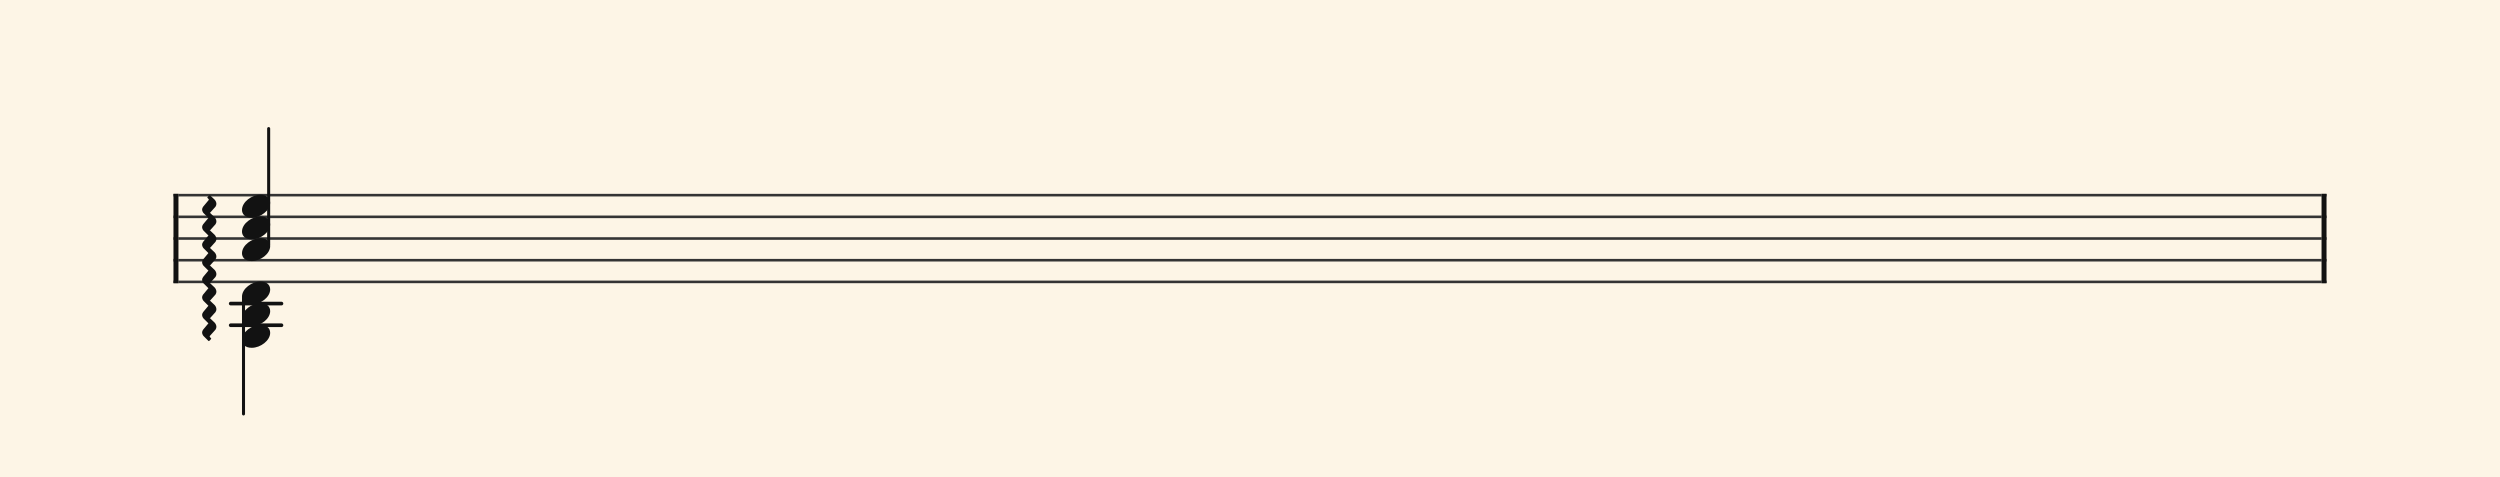 <svg xmlns="http://www.w3.org/2000/svg" version="1.1" xmlns:xlink="http://www.w3.org/1999/xlink" width="980" height="187" viewBox="0 0 980 187" shape-rendering="geometricPrecision" data-left="0" data-right="980" data-top="0" data-bottom="187"><g data-name="page" data-interval-between-stave-lines="8.5" data-font-color="#121212" data-left="0" data-right="980" data-top="0" data-bottom="187"><rect width="980" height="187" stroke="transparent" stroke-width="0.425" stroke-linejoin="" stroke-linecap="" fill="#FDF5E6" vector-effect="none" data-name="page-background" data-left="0" data-right="980" data-top="0" data-bottom="187"></rect><g data-name="pageWithoutBorder" data-left="0" data-right="980" data-top="50.405" data-bottom="162.265"><g data-name="measures" data-left="68" data-right="912" data-top="50.405" data-bottom="162.265" transform="translate(68, 0)"><g data-name="additionalStaveLinesOnPageLine" data-left="90.44" data-right="110.33000000000001" data-top="119" data-bottom="127.5"><line data-name="additionalStaveLine" x1="22.44" y1="119" x2="42.33" y2="119" stroke="#121212" stroke-width="1.445" stroke-linejoin="round" stroke-linecap="round" stroke-dasharray="" vector-effect="none" data-left="90.44" data-right="110.33000000000001" data-top="119" data-bottom="119"></line><line data-name="additionalStaveLine" x1="22.44" y1="127.5" x2="42.33" y2="127.5" stroke="#121212" stroke-width="1.445" stroke-linejoin="round" stroke-linecap="round" stroke-dasharray="" vector-effect="none" data-left="90.44" data-right="110.33000000000001" data-top="127.5" data-bottom="127.5"></line></g><g data-name="measure" ref-ids="measure-1,measure-1-1,line-1,every-measure-including-index-0,first-measure-including-index-0,last-measure,first-or-last-measure,last-measure-on-page" pointer-events="painted" data-left="68" data-right="912" data-top="50.405" data-bottom="162.265"><g data-name="startBarLine" ref-ids="opening-barline-1" pointer-events="painted" data-left="68" data-right="69.955" data-top="75.99" data-bottom="111.00999999999999"><g data-name="stavesPiece" data-left="68" data-right="69.955" data-top="75.99" data-bottom="111.00999999999999"><g data-name="stavePiece" data-left="68" data-right="69.955" data-top="75.99" data-bottom="111.00999999999999"><path d="M 0 -0.51 L 1.955 -0.51 L 1.955 0.51 L 0 0.51 L 0 -0.51 M 0 7.99 L 1.955 7.99 L 1.955 9.01 L 0 9.01 L 0 7.99 M 0 16.49 L 1.955 16.49 L 1.955 17.51 L 0 17.51 L 0 16.49 M 0 24.99 L 1.955 24.99 L 1.955 26.01 L 0 26.01 L 0 24.99 M 0 33.49 L 1.955 33.49 L 1.955 34.51 L 0 34.51 L 0 33.49" fill="#343434" fill-rule="evenodd" vector-effect="none" data-left="68" data-right="69.955" data-top="75.99" data-bottom="111.00999999999999" transform="translate(0, 76.5)"></path></g></g><polyline points="0 75.99 1.955 75.99 1.955 111.01 0 111.01" fill="#121212" fill-rule="evenodd" vector-effect="none" data-left="68" data-right="69.955" data-top="75.99" data-bottom="111.00999999999999"></polyline></g><g data-name="barLine" ref-ids="closing-barline-1" pointer-events="painted" data-left="910.0450000000001" data-right="912" data-top="75.99" data-bottom="111.00999999999999" transform="translate(840.09, 0)"><g data-name="stavesPiece" data-left="910.0450000000001" data-right="912" data-top="75.99" data-bottom="111.00999999999999"><g data-name="stavePiece" data-left="910.0450000000001" data-right="912" data-top="75.99" data-bottom="111.00999999999999"><path d="M 0 -0.51 L 1.955 -0.51 L 1.955 0.51 L 0 0.51 L 0 -0.51 M 0 7.99 L 1.955 7.99 L 1.955 9.01 L 0 9.01 L 0 7.99 M 0 16.49 L 1.955 16.49 L 1.955 17.51 L 0 17.51 L 0 16.49 M 0 24.99 L 1.955 24.99 L 1.955 26.01 L 0 26.01 L 0 24.99 M 0 33.49 L 1.955 33.49 L 1.955 34.51 L 0 34.51 L 0 33.49" fill="#343434" fill-rule="evenodd" vector-effect="none" data-left="910.0450000000001" data-right="912" data-top="75.99" data-bottom="111.00999999999999" transform="translate(1.955, 76.5)"></path></g></g><polyline points="3.91 75.99 1.955 75.99 1.955 111.01 3.91 111.01" fill="#121212" fill-rule="evenodd" vector-effect="none" data-left="910.0450000000001" data-right="912" data-top="75.99" data-bottom="111.00999999999999"></polyline></g><g data-name="voicesWithStaveLines" data-left="69.955" data-right="910.0450000000001" data-top="50.405" data-bottom="162.265"><g data-name="stavesPiece" data-left="69.955" data-right="910.0450000000001" data-top="75.99" data-bottom="111.00999999999999"><g data-name="stavePiece" ref-ids="stave-lines-1-1,stave-1,stave-1-1,stave-1-1-1,stave-in-all-measures-on-line-1-1,all-staves-in-measure-1" pointer-events="painted" data-left="68" data-right="912" data-top="75.99" data-bottom="111.00999999999999"><path d="M 0 -0.51 L 840.09 -0.51 L 840.09 0.51 L 0 0.51 L 0 -0.51 M 0 7.99 L 840.09 7.99 L 840.09 9.01 L 0 9.01 L 0 7.99 M 0 16.49 L 840.09 16.49 L 840.09 17.51 L 0 17.51 L 0 16.49 M 0 24.99 L 840.09 24.99 L 840.09 26.01 L 0 26.01 L 0 24.99 M 0 33.49 L 840.09 33.49 L 840.09 34.51 L 0 34.51 L 0 33.49" fill="#343434" fill-rule="evenodd" vector-effect="none" data-left="69.955" data-right="910.0450000000001" data-top="75.99" data-bottom="111.00999999999999" transform="translate(1.955, 76.5)"></path></g></g><g data-name="voices" data-left="69.955" data-right="910.0450000000001" data-top="50.405" data-bottom="162.265"><g data-name="voicesBody" data-left="69.955" data-right="910.0450000000001" data-top="50.405" data-bottom="162.265"><g data-name="apreggiatedWavesForCrossStaveUnit" data-left="79.9" data-right="85.51" data-top="76.5" data-bottom="136"><g data-name="wave" ref-ids="arpeggiated-wave-1-1-1-1,arpeggiated-wave-1-1-2-1" pointer-events="painted" data-left="79.9" data-right="85.51" data-top="76.5" data-bottom="136" transform="rotate(90, 14.705, 76.5)"><path d="M 8.84 2.72 C 8.84 2.72 8.67 2.465 8.33 2.21 C 8.245 2.125 8.16 2.04 7.99 2.04 C 7.905 2.04 7.82 2.125 7.82 2.21 C 7.735 2.21 7.65 2.38 7.395 2.55 C 7.31 2.635 7.31 2.635 7.225 2.635 C 7.055 2.635 6.97 2.55 6.97 2.55 C 6.97 2.55 4.845 0.68 4.505 0.34 C 4.08 0.085 3.74 0 3.4 0 C 2.72 0 2.04 0.425 1.785 0.68 L 0.17 2.38 C 0 2.465 0 2.55 0 2.635 C 0 2.805 0.17 2.89 0.17 2.89 C 0.17 2.89 0.34 3.145 0.595 3.4 C 0.68 3.485 0.85 3.57 0.935 3.57 C 1.02 3.57 1.105 3.485 1.19 3.4 C 1.19 3.4 1.36 3.23 1.53 3.06 C 1.615 2.975 1.7 2.975 1.7 2.975 C 1.87 2.975 1.955 3.06 1.955 3.06 C 1.955 3.06 4.165 4.93 4.505 5.185 C 4.845 5.44 5.27 5.61 5.61 5.61 C 6.29 5.61 6.97 5.185 7.225 4.845 L 8.84 3.23 C 8.925 3.145 9.01 3.06 9.01 2.975 C 9.01 2.805 8.84 2.72 8.84 2.72 Z" fill="#121212" fill-rule="evenodd" vector-effect="none" data-left="82.705" data-right="91.715" data-top="74.375" data-bottom="79.985" transform="translate(14.705, 74.375)"></path><path d="M 8.84 2.72 C 8.84 2.72 8.67 2.465 8.33 2.21 C 8.245 2.125 8.16 2.04 7.99 2.04 C 7.905 2.04 7.82 2.125 7.82 2.21 C 7.735 2.21 7.65 2.38 7.395 2.55 C 7.31 2.635 7.31 2.635 7.225 2.635 C 7.055 2.635 6.97 2.55 6.97 2.55 C 6.97 2.55 4.845 0.68 4.505 0.34 C 4.08 0.085 3.74 0 3.4 0 C 2.72 0 2.04 0.425 1.785 0.68 L 0.17 2.38 C 0 2.465 0 2.55 0 2.635 C 0 2.805 0.17 2.89 0.17 2.89 C 0.17 2.89 0.34 3.145 0.595 3.4 C 0.68 3.485 0.85 3.57 0.935 3.57 C 1.02 3.57 1.105 3.485 1.19 3.4 C 1.19 3.4 1.36 3.23 1.53 3.06 C 1.615 2.975 1.7 2.975 1.7 2.975 C 1.87 2.975 1.955 3.06 1.955 3.06 C 1.955 3.06 4.165 4.93 4.505 5.185 C 4.845 5.44 5.27 5.61 5.61 5.61 C 6.29 5.61 6.97 5.185 7.225 4.845 L 8.84 3.23 C 8.925 3.145 9.01 3.06 9.01 2.975 C 9.01 2.805 8.84 2.72 8.84 2.72 Z" fill="#121212" fill-rule="evenodd" vector-effect="none" data-left="89.59" data-right="98.60000000000001" data-top="74.375" data-bottom="79.985" transform="translate(21.59, 74.375)"></path><path d="M 8.84 2.72 C 8.84 2.72 8.67 2.465 8.33 2.21 C 8.245 2.125 8.16 2.04 7.99 2.04 C 7.905 2.04 7.82 2.125 7.82 2.21 C 7.735 2.21 7.65 2.38 7.395 2.55 C 7.31 2.635 7.31 2.635 7.225 2.635 C 7.055 2.635 6.97 2.55 6.97 2.55 C 6.97 2.55 4.845 0.68 4.505 0.34 C 4.08 0.085 3.74 0 3.4 0 C 2.72 0 2.04 0.425 1.785 0.68 L 0.17 2.38 C 0 2.465 0 2.55 0 2.635 C 0 2.805 0.17 2.89 0.17 2.89 C 0.17 2.89 0.34 3.145 0.595 3.4 C 0.68 3.485 0.85 3.57 0.935 3.57 C 1.02 3.57 1.105 3.485 1.19 3.4 C 1.19 3.4 1.36 3.23 1.53 3.06 C 1.615 2.975 1.7 2.975 1.7 2.975 C 1.87 2.975 1.955 3.06 1.955 3.06 C 1.955 3.06 4.165 4.93 4.505 5.185 C 4.845 5.44 5.27 5.61 5.61 5.61 C 6.29 5.61 6.97 5.185 7.225 4.845 L 8.84 3.23 C 8.925 3.145 9.01 3.06 9.01 2.975 C 9.01 2.805 8.84 2.72 8.84 2.72 Z" fill="#121212" fill-rule="evenodd" vector-effect="none" data-left="96.475" data-right="105.485" data-top="74.375" data-bottom="79.985" transform="translate(28.475, 74.375)"></path><path d="M 8.84 2.72 C 8.84 2.72 8.67 2.465 8.33 2.21 C 8.245 2.125 8.16 2.04 7.99 2.04 C 7.905 2.04 7.82 2.125 7.82 2.21 C 7.735 2.21 7.65 2.38 7.395 2.55 C 7.31 2.635 7.31 2.635 7.225 2.635 C 7.055 2.635 6.97 2.55 6.97 2.55 C 6.97 2.55 4.845 0.68 4.505 0.34 C 4.08 0.085 3.74 0 3.4 0 C 2.72 0 2.04 0.425 1.785 0.68 L 0.17 2.38 C 0 2.465 0 2.55 0 2.635 C 0 2.805 0.17 2.89 0.17 2.89 C 0.17 2.89 0.34 3.145 0.595 3.4 C 0.68 3.485 0.85 3.57 0.935 3.57 C 1.02 3.57 1.105 3.485 1.19 3.4 C 1.19 3.4 1.36 3.23 1.53 3.06 C 1.615 2.975 1.7 2.975 1.7 2.975 C 1.87 2.975 1.955 3.06 1.955 3.06 C 1.955 3.06 4.165 4.93 4.505 5.185 C 4.845 5.44 5.27 5.61 5.61 5.61 C 6.29 5.61 6.97 5.185 7.225 4.845 L 8.84 3.23 C 8.925 3.145 9.01 3.06 9.01 2.975 C 9.01 2.805 8.84 2.72 8.84 2.72 Z" fill="#121212" fill-rule="evenodd" vector-effect="none" data-left="103.36000000000001" data-right="112.37" data-top="74.375" data-bottom="79.985" transform="translate(35.36, 74.375)"></path><path d="M 8.84 2.72 C 8.84 2.72 8.67 2.465 8.33 2.21 C 8.245 2.125 8.16 2.04 7.99 2.04 C 7.905 2.04 7.82 2.125 7.82 2.21 C 7.735 2.21 7.65 2.38 7.395 2.55 C 7.31 2.635 7.31 2.635 7.225 2.635 C 7.055 2.635 6.97 2.55 6.97 2.55 C 6.97 2.55 4.845 0.68 4.505 0.34 C 4.08 0.085 3.74 0 3.4 0 C 2.72 0 2.04 0.425 1.785 0.68 L 0.17 2.38 C 0 2.465 0 2.55 0 2.635 C 0 2.805 0.17 2.89 0.17 2.89 C 0.17 2.89 0.34 3.145 0.595 3.4 C 0.68 3.485 0.85 3.57 0.935 3.57 C 1.02 3.57 1.105 3.485 1.19 3.4 C 1.19 3.4 1.36 3.23 1.53 3.06 C 1.615 2.975 1.7 2.975 1.7 2.975 C 1.87 2.975 1.955 3.06 1.955 3.06 C 1.955 3.06 4.165 4.93 4.505 5.185 C 4.845 5.44 5.27 5.61 5.61 5.61 C 6.29 5.61 6.97 5.185 7.225 4.845 L 8.84 3.23 C 8.925 3.145 9.01 3.06 9.01 2.975 C 9.01 2.805 8.84 2.72 8.84 2.72 Z" fill="#121212" fill-rule="evenodd" vector-effect="none" data-left="110.245" data-right="119.25500000000001" data-top="74.375" data-bottom="79.985" transform="translate(42.245, 74.375)"></path><path d="M 8.84 2.72 C 8.84 2.72 8.67 2.465 8.33 2.21 C 8.245 2.125 8.16 2.04 7.99 2.04 C 7.905 2.04 7.82 2.125 7.82 2.21 C 7.735 2.21 7.65 2.38 7.395 2.55 C 7.31 2.635 7.31 2.635 7.225 2.635 C 7.055 2.635 6.97 2.55 6.97 2.55 C 6.97 2.55 4.845 0.68 4.505 0.34 C 4.08 0.085 3.74 0 3.4 0 C 2.72 0 2.04 0.425 1.785 0.68 L 0.17 2.38 C 0 2.465 0 2.55 0 2.635 C 0 2.805 0.17 2.89 0.17 2.89 C 0.17 2.89 0.34 3.145 0.595 3.4 C 0.68 3.485 0.85 3.57 0.935 3.57 C 1.02 3.57 1.105 3.485 1.19 3.4 C 1.19 3.4 1.36 3.23 1.53 3.06 C 1.615 2.975 1.7 2.975 1.7 2.975 C 1.87 2.975 1.955 3.06 1.955 3.06 C 1.955 3.06 4.165 4.93 4.505 5.185 C 4.845 5.44 5.27 5.61 5.61 5.61 C 6.29 5.61 6.97 5.185 7.225 4.845 L 8.84 3.23 C 8.925 3.145 9.01 3.06 9.01 2.975 C 9.01 2.805 8.84 2.72 8.84 2.72 Z" fill="#121212" fill-rule="evenodd" vector-effect="none" data-left="117.13000000000001" data-right="126.14000000000001" data-top="74.375" data-bottom="79.985" transform="translate(49.13, 74.375)"></path><path d="M 8.84 2.72 C 8.84 2.72 8.67 2.465 8.33 2.21 C 8.245 2.125 8.16 2.04 7.99 2.04 C 7.905 2.04 7.82 2.125 7.82 2.21 C 7.735 2.21 7.65 2.38 7.395 2.55 C 7.31 2.635 7.31 2.635 7.225 2.635 C 7.055 2.635 6.97 2.55 6.97 2.55 C 6.97 2.55 4.845 0.68 4.505 0.34 C 4.08 0.085 3.74 0 3.4 0 C 2.72 0 2.04 0.425 1.785 0.68 L 0.17 2.38 C 0 2.465 0 2.55 0 2.635 C 0 2.805 0.17 2.89 0.17 2.89 C 0.17 2.89 0.34 3.145 0.595 3.4 C 0.68 3.485 0.85 3.57 0.935 3.57 C 1.02 3.57 1.105 3.485 1.19 3.4 C 1.19 3.4 1.36 3.23 1.53 3.06 C 1.615 2.975 1.7 2.975 1.7 2.975 C 1.87 2.975 1.955 3.06 1.955 3.06 C 1.955 3.06 4.165 4.93 4.505 5.185 C 4.845 5.44 5.27 5.61 5.61 5.61 C 6.29 5.61 6.97 5.185 7.225 4.845 L 8.84 3.23 C 8.925 3.145 9.01 3.06 9.01 2.975 C 9.01 2.805 8.84 2.72 8.84 2.72 Z" fill="#121212" fill-rule="evenodd" vector-effect="none" data-left="124.01500000000001" data-right="133.02500000000003" data-top="74.375" data-bottom="79.985" transform="translate(56.015, 74.375)"></path><path d="M 8.84 2.72 C 8.84 2.72 8.67 2.465 8.33 2.21 C 8.245 2.125 8.16 2.04 7.99 2.04 C 7.905 2.04 7.82 2.125 7.82 2.21 C 7.735 2.21 7.65 2.38 7.395 2.55 C 7.31 2.635 7.31 2.635 7.225 2.635 C 7.055 2.635 6.97 2.55 6.97 2.55 C 6.97 2.55 4.845 0.68 4.505 0.34 C 4.08 0.085 3.74 0 3.4 0 C 2.72 0 2.04 0.425 1.785 0.68 L 0.17 2.38 C 0 2.465 0 2.55 0 2.635 C 0 2.805 0.17 2.89 0.17 2.89 C 0.17 2.89 0.34 3.145 0.595 3.4 C 0.68 3.485 0.85 3.57 0.935 3.57 C 1.02 3.57 1.105 3.485 1.19 3.4 C 1.19 3.4 1.36 3.23 1.53 3.06 C 1.615 2.975 1.7 2.975 1.7 2.975 C 1.87 2.975 1.955 3.06 1.955 3.06 C 1.955 3.06 4.165 4.93 4.505 5.185 C 4.845 5.44 5.27 5.61 5.61 5.61 C 6.29 5.61 6.97 5.185 7.225 4.845 L 8.84 3.23 C 8.925 3.145 9.01 3.06 9.01 2.975 C 9.01 2.805 8.84 2.72 8.84 2.72 Z" fill="#121212" fill-rule="evenodd" vector-effect="none" data-left="130.9" data-right="139.91000000000003" data-top="74.375" data-bottom="79.985" transform="translate(62.9, 74.375)"></path></g></g><g data-name="crossStaveUnit" data-left="94.86" data-right="105.91" data-top="50.405" data-bottom="162.265"><g data-name="crossVoiceUnitOnOneStave" data-left="94.86" data-right="105.91" data-top="50.405" data-bottom="162.265"><g data-name="singleUnit" ref-ids="all-units,all-units-on-line-1,unit-1-1-1-1,voice-1,voice-1-1,voice-1-1-1,voice-1-1-1-1,voice-in-measure-on-all-staves-1-1-1,voice-in-all-measures-and-on-all-staves-on-line-1-1" pointer-events="painted" data-left="94.86" data-right="105.91" data-top="50.405" data-bottom="102.34" transform="translate(9.35, 0)"><g data-name="singleUnitBodyParts" ref-ids="unit-1-1-1-1" pointer-events="painted" data-left="94.86" data-right="105.91" data-top="76.33" data-bottom="102.34"><g data-name="singleUnitBody" data-left="94.86" data-right="105.91" data-top="76.33" data-bottom="102.34"><g data-name="noteBody" ref-ids="note-1-1-1-1-3,note-with-index-1-1-1-1-1" pointer-events="painted" data-left="94.86" data-right="105.91" data-top="76.33" data-bottom="85.34"><path d="M 0 10.455 C 0 11.9 1.02 13.515 3.825 13.515 C 7.31 13.515 11.05 10.625 11.05 7.65 C 11.05 5.61 9.35 4.505 7.225 4.505 C 3.91 4.505 0 7.31 0 10.455 Z" fill="#121212" fill-rule="evenodd" vector-effect="none" data-left="94.86" data-right="105.91" data-top="76.33" data-bottom="85.34" transform="translate(17.51, 71.825)"></path></g><g data-name="noteBody" ref-ids="note-1-1-1-1-2,note-with-index-1-1-1-1-2" pointer-events="painted" data-left="94.86" data-right="105.91" data-top="84.83" data-bottom="93.84"><path d="M 0 10.455 C 0 11.9 1.02 13.515 3.825 13.515 C 7.31 13.515 11.05 10.625 11.05 7.65 C 11.05 5.61 9.35 4.505 7.225 4.505 C 3.91 4.505 0 7.31 0 10.455 Z" fill="#121212" fill-rule="evenodd" vector-effect="none" data-left="94.86" data-right="105.91" data-top="84.83" data-bottom="93.84" transform="translate(17.51, 80.325)"></path></g><g data-name="noteBody" ref-ids="note-1-1-1-1-1,note-with-index-1-1-1-1-3" pointer-events="painted" data-left="94.86" data-right="105.91" data-top="93.33" data-bottom="102.34"><path d="M 0 10.455 C 0 11.9 1.02 13.515 3.825 13.515 C 7.31 13.515 11.05 10.625 11.05 7.65 C 11.05 5.61 9.35 4.505 7.225 4.505 C 3.91 4.505 0 7.31 0 10.455 Z" fill="#121212" fill-rule="evenodd" vector-effect="none" data-left="94.86" data-right="105.91" data-top="93.33" data-bottom="102.34" transform="translate(17.51, 88.825)"></path></g></g></g><line data-name="stem" x1="27.965" y1="50.405" x2="27.965" y2="95.965" stroke="#121212" stroke-width="1.19" stroke-linejoin="round" stroke-linecap="round" stroke-dasharray="" vector-effect="none" ref-ids="stem-1-1-1-1" pointer-events="painted" data-left="105.315" data-right="105.315" data-top="50.405" data-bottom="95.965"></line></g><g data-name="singleUnit" ref-ids="all-units,all-units-on-line-1,unit-1-1-2-1,voice-2,voice-1-2,voice-1-1-2,voice-1-1-1-2,voice-in-measure-on-all-staves-1-1-2,voice-in-all-measures-and-on-all-staves-on-line-1-2,unit-arpeggiated-below-1-1-1-1" pointer-events="painted" data-left="94.86" data-right="105.91" data-top="110.33" data-bottom="162.265" transform="translate(9.35, 0)"><g data-name="singleUnitBodyParts" ref-ids="unit-1-1-2-1" pointer-events="painted" data-left="94.86" data-right="105.91" data-top="110.33" data-bottom="136.34"><g data-name="singleUnitBody" data-left="94.86" data-right="105.91" data-top="110.33" data-bottom="136.34"><g data-name="noteBody" ref-ids="note-1-1-2-1-3,note-with-index-1-1-2-1-1" pointer-events="painted" data-left="94.86" data-right="105.91" data-top="110.33" data-bottom="119.34"><path d="M 0 10.455 C 0 11.9 1.02 13.515 3.825 13.515 C 7.31 13.515 11.05 10.625 11.05 7.65 C 11.05 5.61 9.35 4.505 7.225 4.505 C 3.91 4.505 0 7.31 0 10.455 Z" fill="#121212" fill-rule="evenodd" vector-effect="none" data-left="94.86" data-right="105.91" data-top="110.33" data-bottom="119.34" transform="translate(17.51, 105.825)"></path></g><g data-name="noteBody" ref-ids="note-1-1-2-1-2,note-with-index-1-1-2-1-2" pointer-events="painted" data-left="94.86" data-right="105.91" data-top="118.83" data-bottom="127.84"><path d="M 0 10.455 C 0 11.9 1.02 13.515 3.825 13.515 C 7.31 13.515 11.05 10.625 11.05 7.65 C 11.05 5.61 9.35 4.505 7.225 4.505 C 3.91 4.505 0 7.31 0 10.455 Z" fill="#121212" fill-rule="evenodd" vector-effect="none" data-left="94.86" data-right="105.91" data-top="118.83" data-bottom="127.84" transform="translate(17.51, 114.325)"></path></g><g data-name="noteBody" ref-ids="note-1-1-2-1-1,note-with-index-1-1-2-1-3" pointer-events="painted" data-left="94.86" data-right="105.91" data-top="127.33" data-bottom="136.34"><path d="M 0 10.455 C 0 11.9 1.02 13.515 3.825 13.515 C 7.31 13.515 11.05 10.625 11.05 7.65 C 11.05 5.61 9.35 4.505 7.225 4.505 C 3.91 4.505 0 7.31 0 10.455 Z" fill="#121212" fill-rule="evenodd" vector-effect="none" data-left="94.86" data-right="105.91" data-top="127.33" data-bottom="136.34" transform="translate(17.51, 122.825)"></path></g></g></g><line data-name="stem" x1="18.105" y1="116.705" x2="18.105" y2="162.265" stroke="#121212" stroke-width="1.19" stroke-linejoin="round" stroke-linecap="round" stroke-dasharray="" vector-effect="none" ref-ids="stem-1-1-2-1" pointer-events="painted" data-left="95.455" data-right="95.455" data-top="116.705" data-bottom="162.265"></line></g></g></g></g></g></g></g></g><rect width="68" height="34" stroke="#FDF5E6" stroke-width="0.009" stroke-linejoin="bevel" stroke-linecap="butt" fill="none" vector-effect="none" data-left="0" data-right="68" data-top="76.5" data-bottom="110.5" transform="translate(0, 76.5)"></rect><rect width="68" height="34" stroke="#FDF5E6" stroke-width="0.009" stroke-linejoin="bevel" stroke-linecap="butt" fill="none" vector-effect="none" data-left="912" data-right="980" data-top="76.5" data-bottom="110.5" transform="translate(912, 76.5)"></rect></g></g></svg>